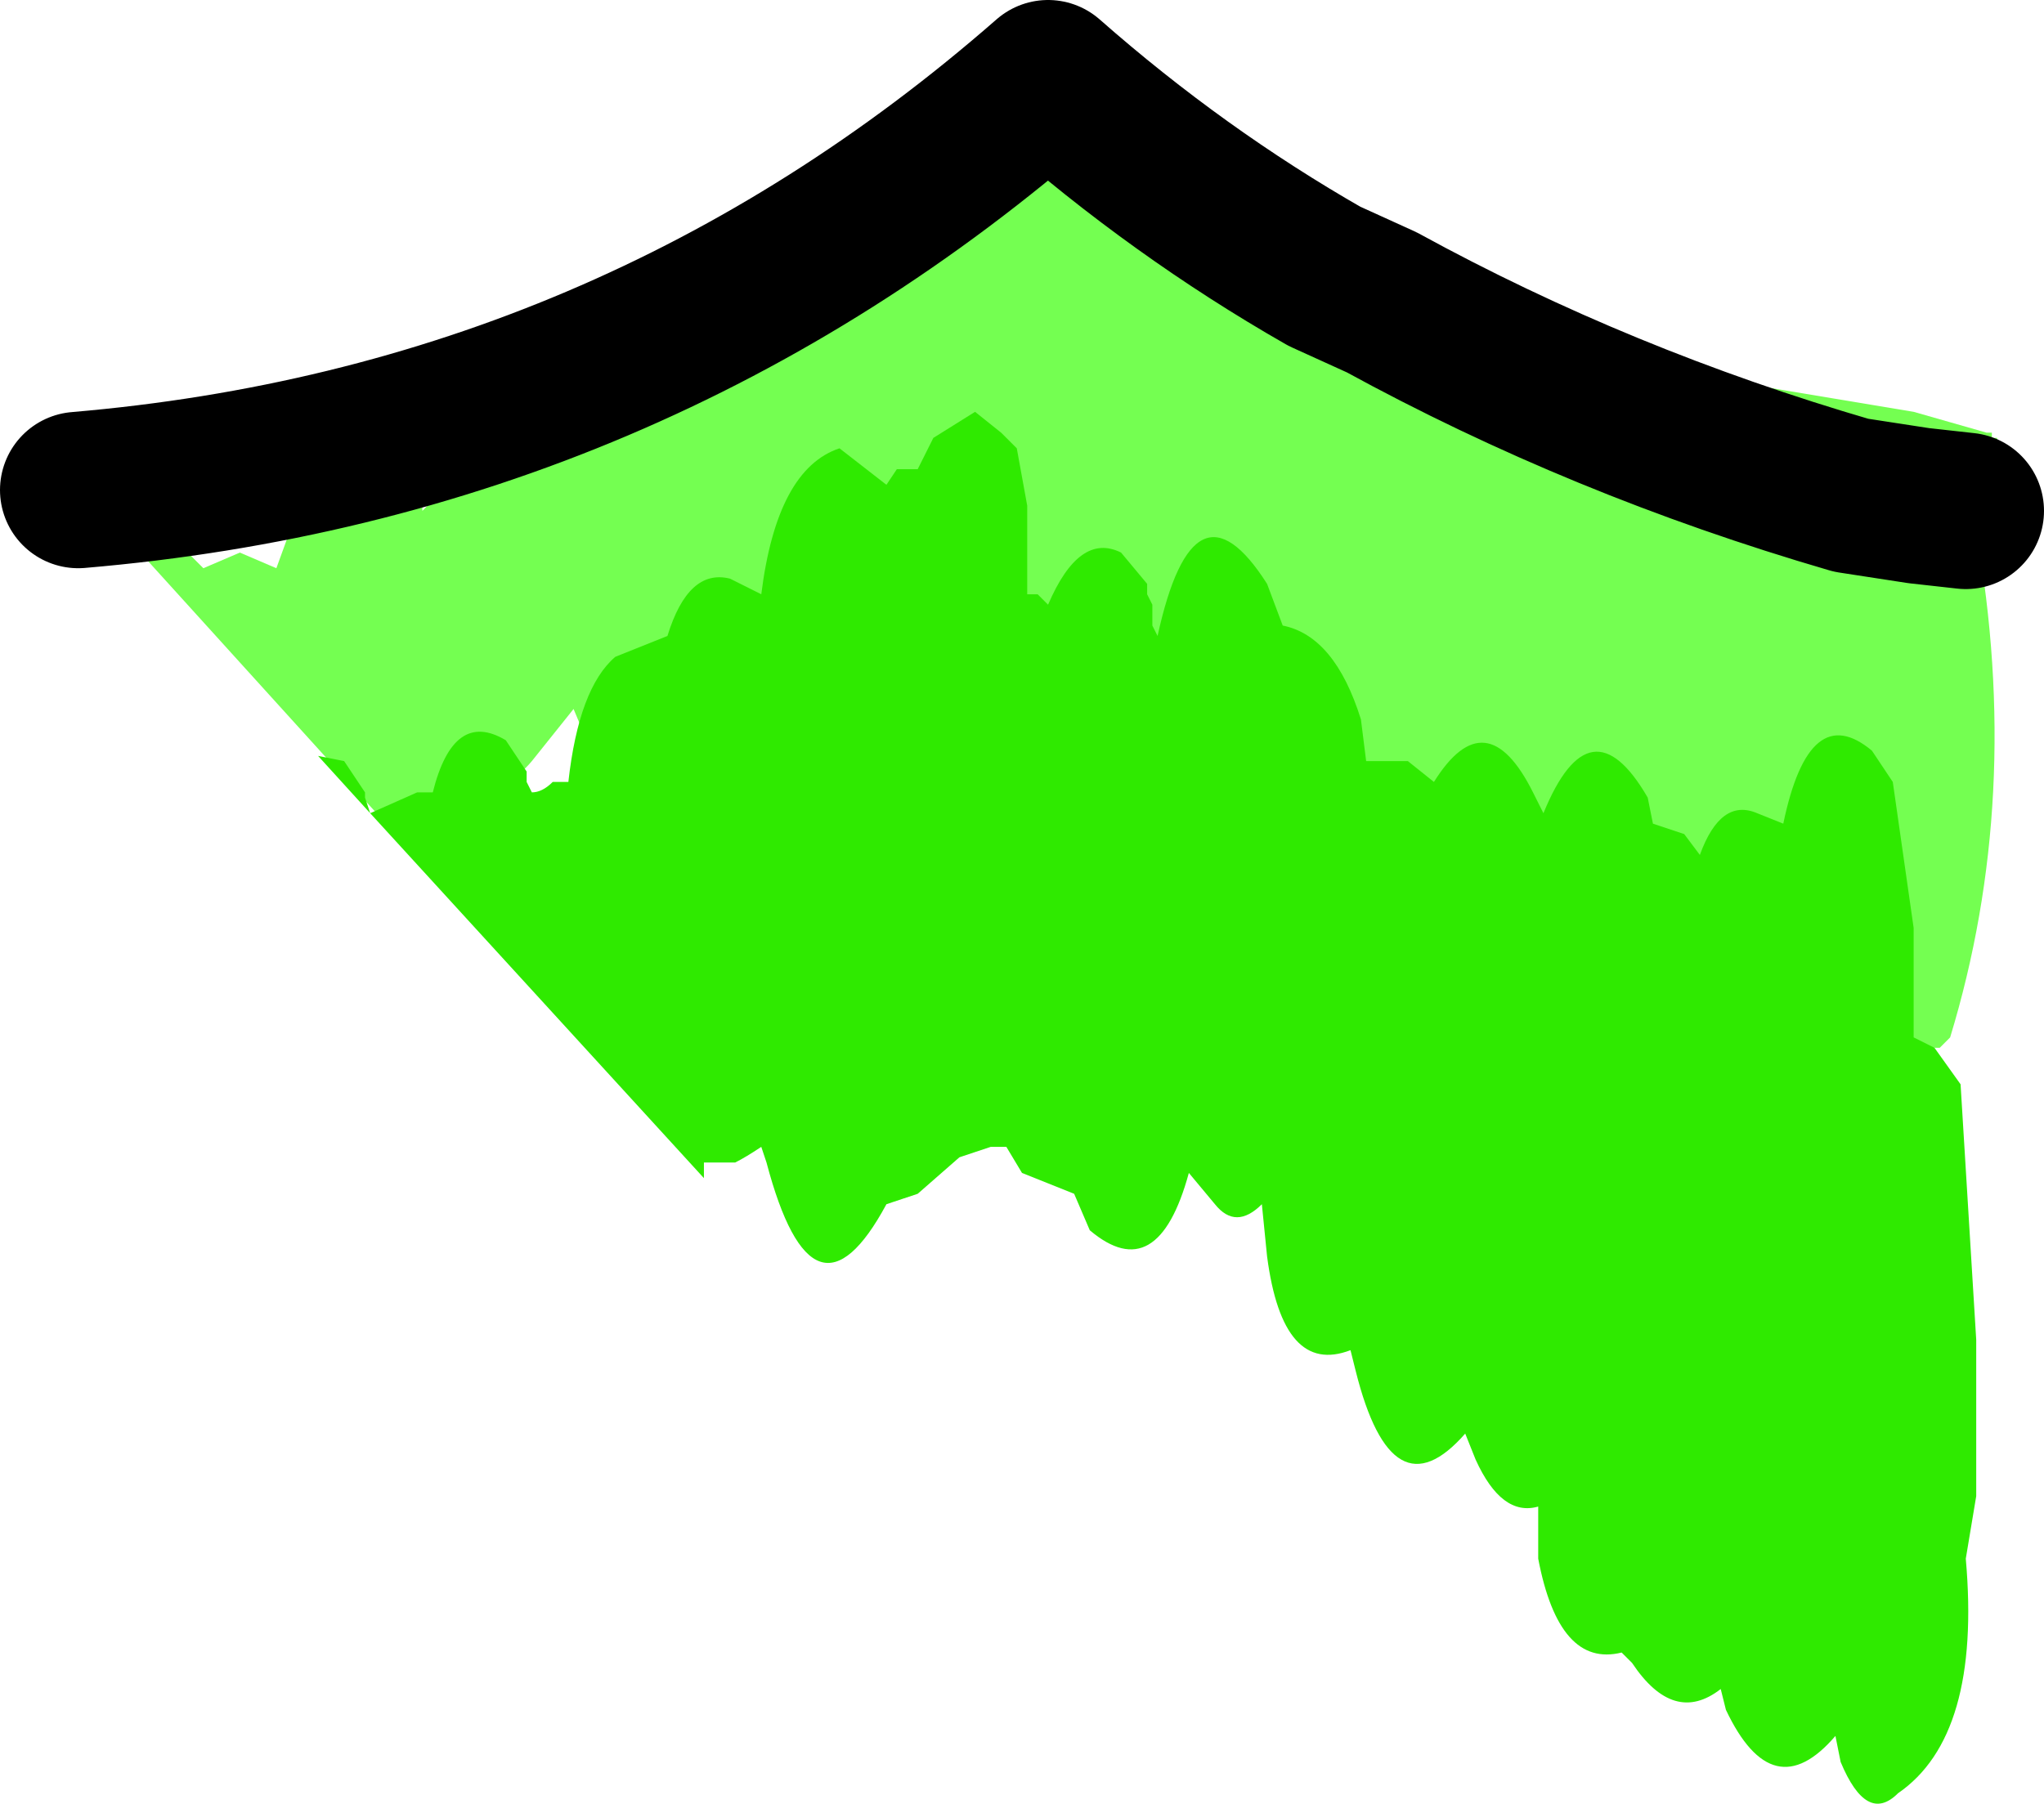 <?xml version="1.0" encoding="UTF-8" standalone="no"?>
<svg xmlns:ffdec="https://www.free-decompiler.com/flash" xmlns:xlink="http://www.w3.org/1999/xlink" ffdec:objectType="shape" height="17.3px" width="19.6px" xmlns="http://www.w3.org/2000/svg">
  <g transform="matrix(1.0, 0.0, 0.0, 1.0, 8.85, 16.6)">
    <path d="M10.3 -12.4 L10.3 -11.85 10.25 -11.85 10.2 -11.75 10.0 -11.7 10.1 -11.5 Q10.55 -8.95 9.85 -6.65 L9.75 -6.55 9.65 -6.55 9.2 -6.15 8.85 -6.4 Q8.55 -6.3 8.25 -6.75 L8.05 -7.0 7.8 -7.2 7.6 -7.55 Q7.5 -7.55 7.35 -7.35 7.2 -7.2 7.0 -7.35 6.55 -6.65 6.1 -7.1 L5.9 -7.6 5.85 -7.55 5.75 -7.2 5.7 -7.1 Q5.05 -6.3 4.7 -7.55 L4.6 -8.3 Q4.0 -7.45 3.65 -8.7 3.5 -9.1 3.5 -9.65 3.1 -8.4 2.5 -9.2 2.25 -9.5 2.25 -10.0 1.85 -9.9 1.6 -10.3 L1.45 -10.8 1.4 -10.8 1.4 -10.7 1.35 -10.6 1.35 -10.5 0.8 -10.1 Q0.6 -10.2 0.5 -10.6 L-0.1 -10.7 -0.4 -11.0 -0.4 -10.9 -0.45 -10.9 -0.5 -10.7 -0.5 -10.6 -0.8 -10.2 -1.05 -10.1 Q-1.3 -8.8 -1.95 -8.5 -2.25 -8.4 -2.4 -9.0 L-2.45 -9.2 Q-2.8 -9.0 -3.1 -9.2 L-3.35 -9.8 -3.75 -9.3 Q-4.0 -9.0 -4.2 -9.2 L-4.65 -8.15 -7.55 -11.35 -7.25 -11.5 -6.9 -11.15 -6.55 -11.3 -6.2 -11.15 -6.0 -11.7 -7.9 -11.7 -8.6 -12.45 -7.1 -12.55 -6.05 -12.55 -5.15 -12.65 Q-3.1 -13.15 -1.1 -14.05 L-0.9 -14.15 -0.85 -14.15 Q-0.7 -14.5 -0.4 -14.5 L-0.35 -14.5 -0.25 -14.55 -0.2 -14.65 -0.05 -14.65 0.05 -14.65 0.1 -14.65 0.9 -15.25 1.0 -15.45 1.05 -15.45 1.15 -15.55 1.25 -15.55 1.5 -15.35 1.65 -15.2 2.05 -14.95 2.2 -14.75 2.25 -14.65 2.3 -14.65 2.35 -14.55 2.45 -14.55 2.45 -14.5 2.6 -14.5 2.7 -14.4 3.1 -14.05 3.8 -13.85 3.85 -13.95 4.35 -13.7 4.4 -13.7 4.65 -13.7 5.55 -13.25 6.55 -13.0 6.8 -12.9 6.95 -13.0 7.1 -13.0 7.4 -13.0 9.5 -12.65 10.2 -12.45 10.25 -12.45 10.25 -12.4 10.3 -12.4 M-4.8 -11.7 L-4.65 -11.85 -4.75 -11.85 -4.85 -11.85 -4.8 -11.75 -4.8 -11.7" fill="#74ff51" fill-rule="evenodd" stroke="none"/>
    <path d="M0.75 -12.45 L0.9 -12.3 1.0 -11.75 1.0 -11.0 1.0 -10.9 1.1 -10.9 1.2 -10.8 Q1.5 -11.5 1.9 -11.3 L2.15 -11.0 2.15 -10.9 2.2 -10.8 2.2 -10.6 2.25 -10.5 Q2.6 -12.1 3.3 -11.0 L3.45 -10.6 Q3.95 -10.5 4.2 -9.7 L4.25 -9.3 4.65 -9.3 4.9 -9.1 Q5.4 -9.9 5.85 -9.0 L5.95 -8.8 Q6.4 -9.9 6.95 -8.95 L7.0 -8.7 7.3 -8.6 7.45 -8.4 Q7.65 -8.95 8.0 -8.8 L8.25 -8.7 Q8.5 -9.9 9.1 -9.4 L9.3 -9.1 9.5 -7.7 9.5 -6.65 9.7 -6.55 9.95 -6.2 10.1 -3.75 10.1 -2.25 10.0 -1.65 Q10.15 0.05 9.35 0.6 9.05 0.9 8.8 0.3 L8.75 0.05 Q8.15 0.75 7.7 -0.2 L7.65 -0.4 Q7.2 -0.05 6.8 -0.65 L6.7 -0.75 Q6.1 -0.6 5.9 -1.65 L5.9 -2.15 Q5.55 -2.05 5.3 -2.6 L5.2 -2.85 Q4.5 -2.05 4.15 -3.45 L4.1 -3.65 Q3.45 -3.4 3.3 -4.55 L3.25 -5.05 Q3.0 -4.8 2.8 -5.05 L2.55 -5.35 Q2.25 -4.25 1.6 -4.8 L1.45 -5.15 0.95 -5.35 0.8 -5.6 0.65 -5.6 0.35 -5.5 -0.05 -5.15 -0.35 -5.05 Q-1.05 -3.75 -1.5 -5.45 L-1.55 -5.6 Q-1.7 -5.5 -1.8 -5.45 L-2.1 -5.45 -2.1 -5.3 -5.3 -8.8 -5.8 -9.35 -5.55 -9.3 -5.35 -9.0 -5.35 -8.95 -5.3 -8.8 -4.85 -9.0 -4.7 -9.0 Q-4.5 -9.8 -4.0 -9.5 L-3.8 -9.2 -3.8 -9.1 -3.75 -9.0 Q-3.65 -9.0 -3.55 -9.1 L-3.4 -9.1 Q-3.3 -10.0 -2.95 -10.3 L-2.45 -10.5 Q-2.25 -11.15 -1.85 -11.05 L-1.55 -10.9 Q-1.4 -12.1 -0.8 -12.3 L-0.35 -11.95 -0.25 -12.1 -0.05 -12.1 0.1 -12.4 0.5 -12.65 0.75 -12.45" fill="#2fea00" fill-rule="evenodd" stroke="none"/>
    <path d="M10.0 -11.7 L9.55 -11.75 8.9 -11.85 9.2 -11.95 Q9.4 -12.1 9.55 -11.75 L9.65 -11.85 10.0 -11.7" fill="#ff4d00" fill-rule="evenodd" stroke="none"/>
    <path d="M8.9 -11.85 Q6.5 -12.55 4.4 -13.7 L3.85 -13.95 Q2.45 -14.75 1.2 -15.85 -2.8 -12.35 -8.1 -11.9 M10.0 -11.7 L9.55 -11.75 8.9 -11.85" fill="none" stroke="#000000" stroke-linecap="round" stroke-linejoin="round" stroke-width="1.5"/>
  </g>
</svg>

